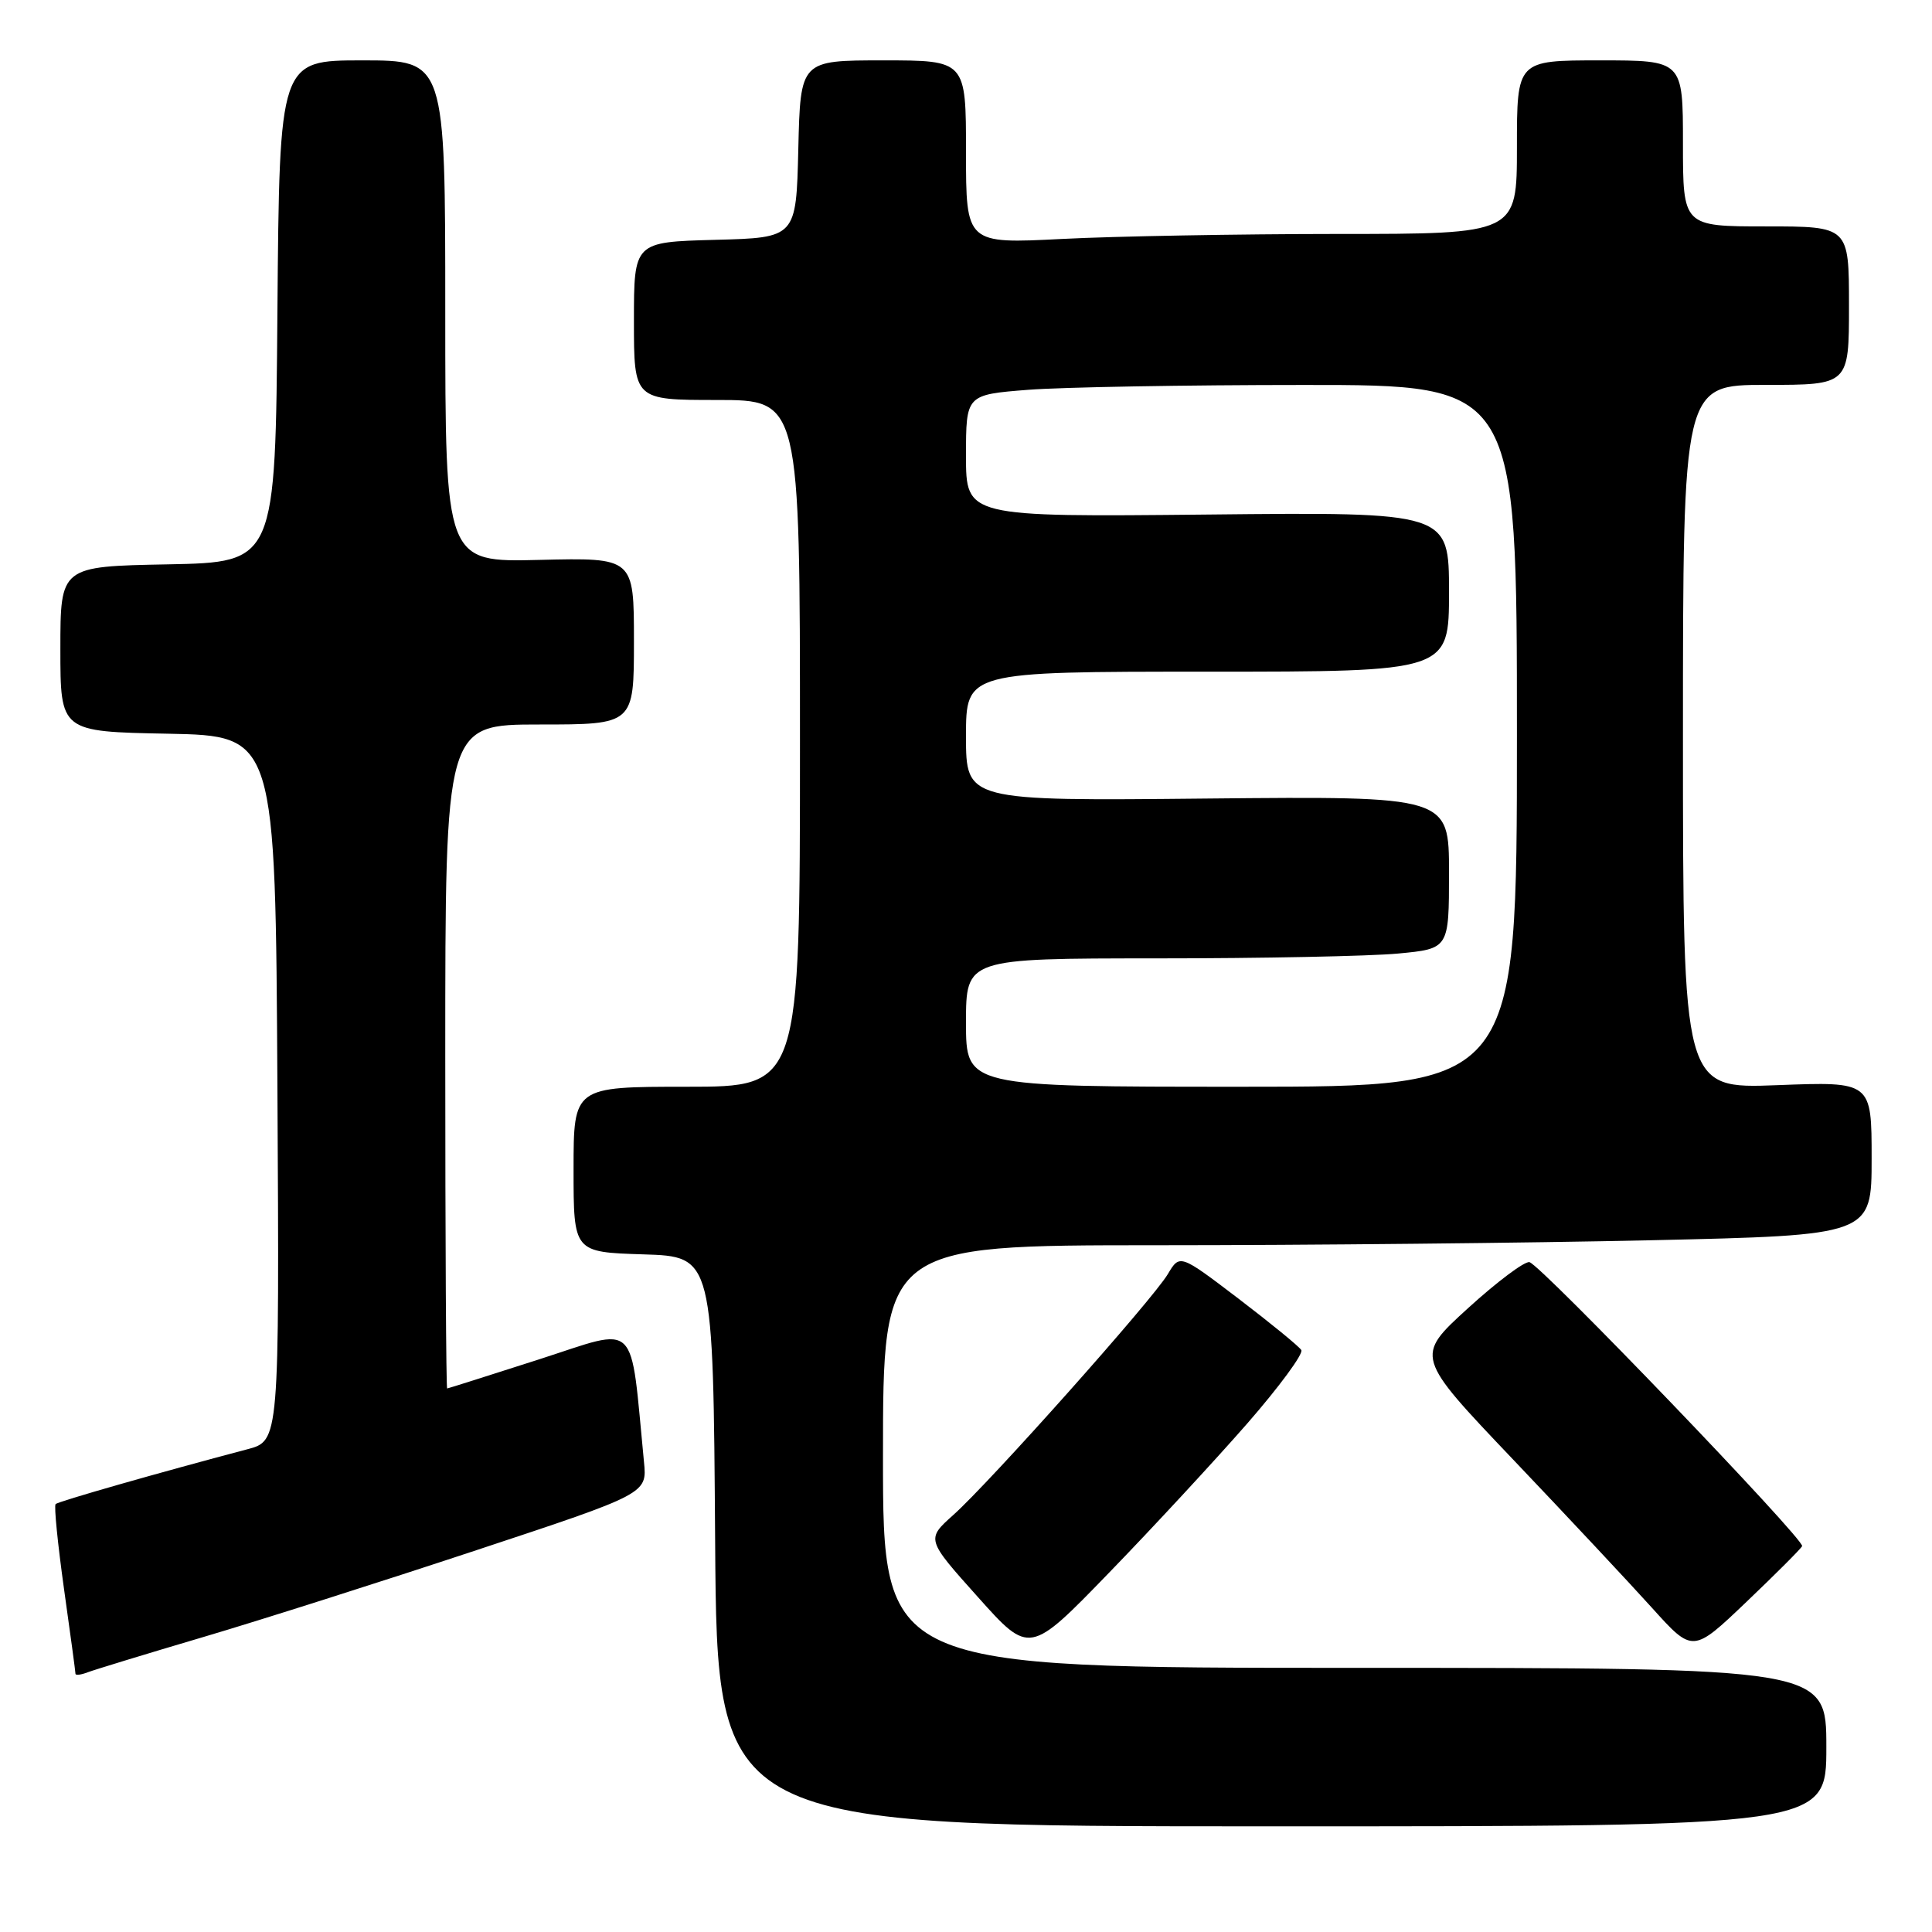 <?xml version="1.0" encoding="UTF-8" standalone="no"?>
<!DOCTYPE svg PUBLIC "-//W3C//DTD SVG 1.1//EN" "http://www.w3.org/Graphics/SVG/1.1/DTD/svg11.dtd" >
<svg xmlns="http://www.w3.org/2000/svg" xmlns:xlink="http://www.w3.org/1999/xlink" version="1.1" viewBox="0 0 256 256">
 <g >
 <path fill="currentColor"
d=" M 242.00 231.50 C 242.00 221.00 242.00 221.00 179.50 221.00 C 117.00 221.00 117.00 221.00 117.00 193.00 C 117.00 165.00 117.00 165.00 153.25 165.00 C 173.19 165.00 202.66 164.70 218.75 164.34 C 248.00 163.68 248.00 163.68 248.00 153.49 C 248.00 143.31 248.00 143.31 235.50 143.79 C 223.00 144.27 223.00 144.27 223.00 97.64 C 223.00 51.00 223.00 51.00 234.00 51.00 C 245.00 51.00 245.00 51.00 245.00 40.50 C 245.00 30.00 245.00 30.00 234.00 30.00 C 223.00 30.00 223.00 30.00 223.00 19.00 C 223.00 8.00 223.00 8.00 212.00 8.00 C 201.00 8.00 201.00 8.00 201.00 19.50 C 201.00 31.00 201.00 31.00 177.25 31.00 C 164.19 31.01 147.76 31.30 140.75 31.66 C 128.00 32.31 128.00 32.31 128.00 20.15 C 128.00 8.00 128.00 8.00 117.03 8.00 C 106.06 8.00 106.06 8.00 105.78 19.75 C 105.50 31.50 105.50 31.50 94.75 31.78 C 84.00 32.07 84.00 32.07 84.00 42.53 C 84.00 53.00 84.00 53.00 95.00 53.00 C 106.00 53.00 106.00 53.00 106.00 98.50 C 106.00 144.00 106.00 144.00 91.00 144.00 C 76.00 144.00 76.00 144.00 76.00 154.96 C 76.00 165.92 76.00 165.92 85.25 166.21 C 94.50 166.50 94.50 166.50 94.76 204.25 C 95.02 242.00 95.02 242.00 168.51 242.00 C 242.00 242.00 242.00 242.00 242.00 231.50 Z  M 26.89 216.93 C 34.38 214.72 50.68 209.53 63.12 205.41 C 85.75 197.92 85.75 197.92 85.33 193.71 C 83.46 174.53 84.77 175.83 71.50 180.10 C 64.90 182.22 59.39 183.97 59.25 183.98 C 59.11 183.99 59.00 164.20 59.00 140.00 C 59.00 96.00 59.00 96.00 71.50 96.00 C 84.00 96.00 84.00 96.00 84.00 84.94 C 84.00 73.89 84.00 73.89 71.50 74.19 C 59.00 74.50 59.00 74.50 59.00 41.25 C 59.00 8.00 59.00 8.00 48.01 8.00 C 37.03 8.00 37.03 8.00 36.76 41.25 C 36.50 74.50 36.50 74.50 22.25 74.78 C 8.00 75.05 8.00 75.05 8.00 86.00 C 8.00 96.95 8.00 96.95 22.25 97.22 C 36.50 97.50 36.50 97.50 36.76 144.21 C 37.02 190.92 37.02 190.92 32.76 192.04 C 21.00 195.15 7.72 198.94 7.37 199.30 C 7.14 199.52 7.65 204.57 8.48 210.53 C 9.32 216.48 10.00 221.54 10.00 221.78 C 10.00 222.02 10.74 221.93 11.64 221.58 C 12.55 221.24 19.41 219.14 26.89 216.93 Z  M 165.25 188.64 C 169.50 183.77 172.73 179.38 172.43 178.89 C 172.13 178.40 168.38 175.34 164.11 172.08 C 156.33 166.16 156.33 166.16 154.74 168.83 C 152.74 172.20 131.17 196.41 126.33 200.73 C 122.72 203.96 122.72 203.96 129.57 211.61 C 136.42 219.27 136.42 219.27 146.97 208.38 C 152.77 202.40 160.99 193.51 165.25 188.64 Z  M 238.79 204.87 C 239.18 204.05 204.16 167.58 202.66 167.24 C 202.02 167.10 198.35 169.85 194.50 173.36 C 187.50 179.74 187.50 179.74 200.50 193.40 C 207.65 200.91 215.93 209.76 218.90 213.05 C 224.30 219.04 224.30 219.04 231.40 212.27 C 235.30 208.55 238.63 205.22 238.79 204.87 Z  M 128.00 135.50 C 128.00 127.00 128.00 127.00 153.25 126.99 C 167.14 126.99 181.54 126.70 185.25 126.35 C 192.00 125.71 192.00 125.71 192.00 115.61 C 192.00 105.50 192.00 105.50 160.00 105.81 C 128.00 106.13 128.00 106.13 128.00 97.56 C 128.00 89.00 128.00 89.00 160.00 89.00 C 192.00 89.00 192.00 89.00 192.00 78.43 C 192.00 67.85 192.00 67.85 160.00 68.18 C 128.00 68.50 128.00 68.50 128.00 60.40 C 128.00 52.30 128.00 52.30 136.25 51.65 C 140.79 51.30 157.21 51.01 172.75 51.01 C 201.00 51.00 201.00 51.00 201.00 97.50 C 201.00 144.00 201.00 144.00 164.50 144.00 C 128.00 144.00 128.00 144.00 128.00 135.50 Z "/>
</g>
</svg>